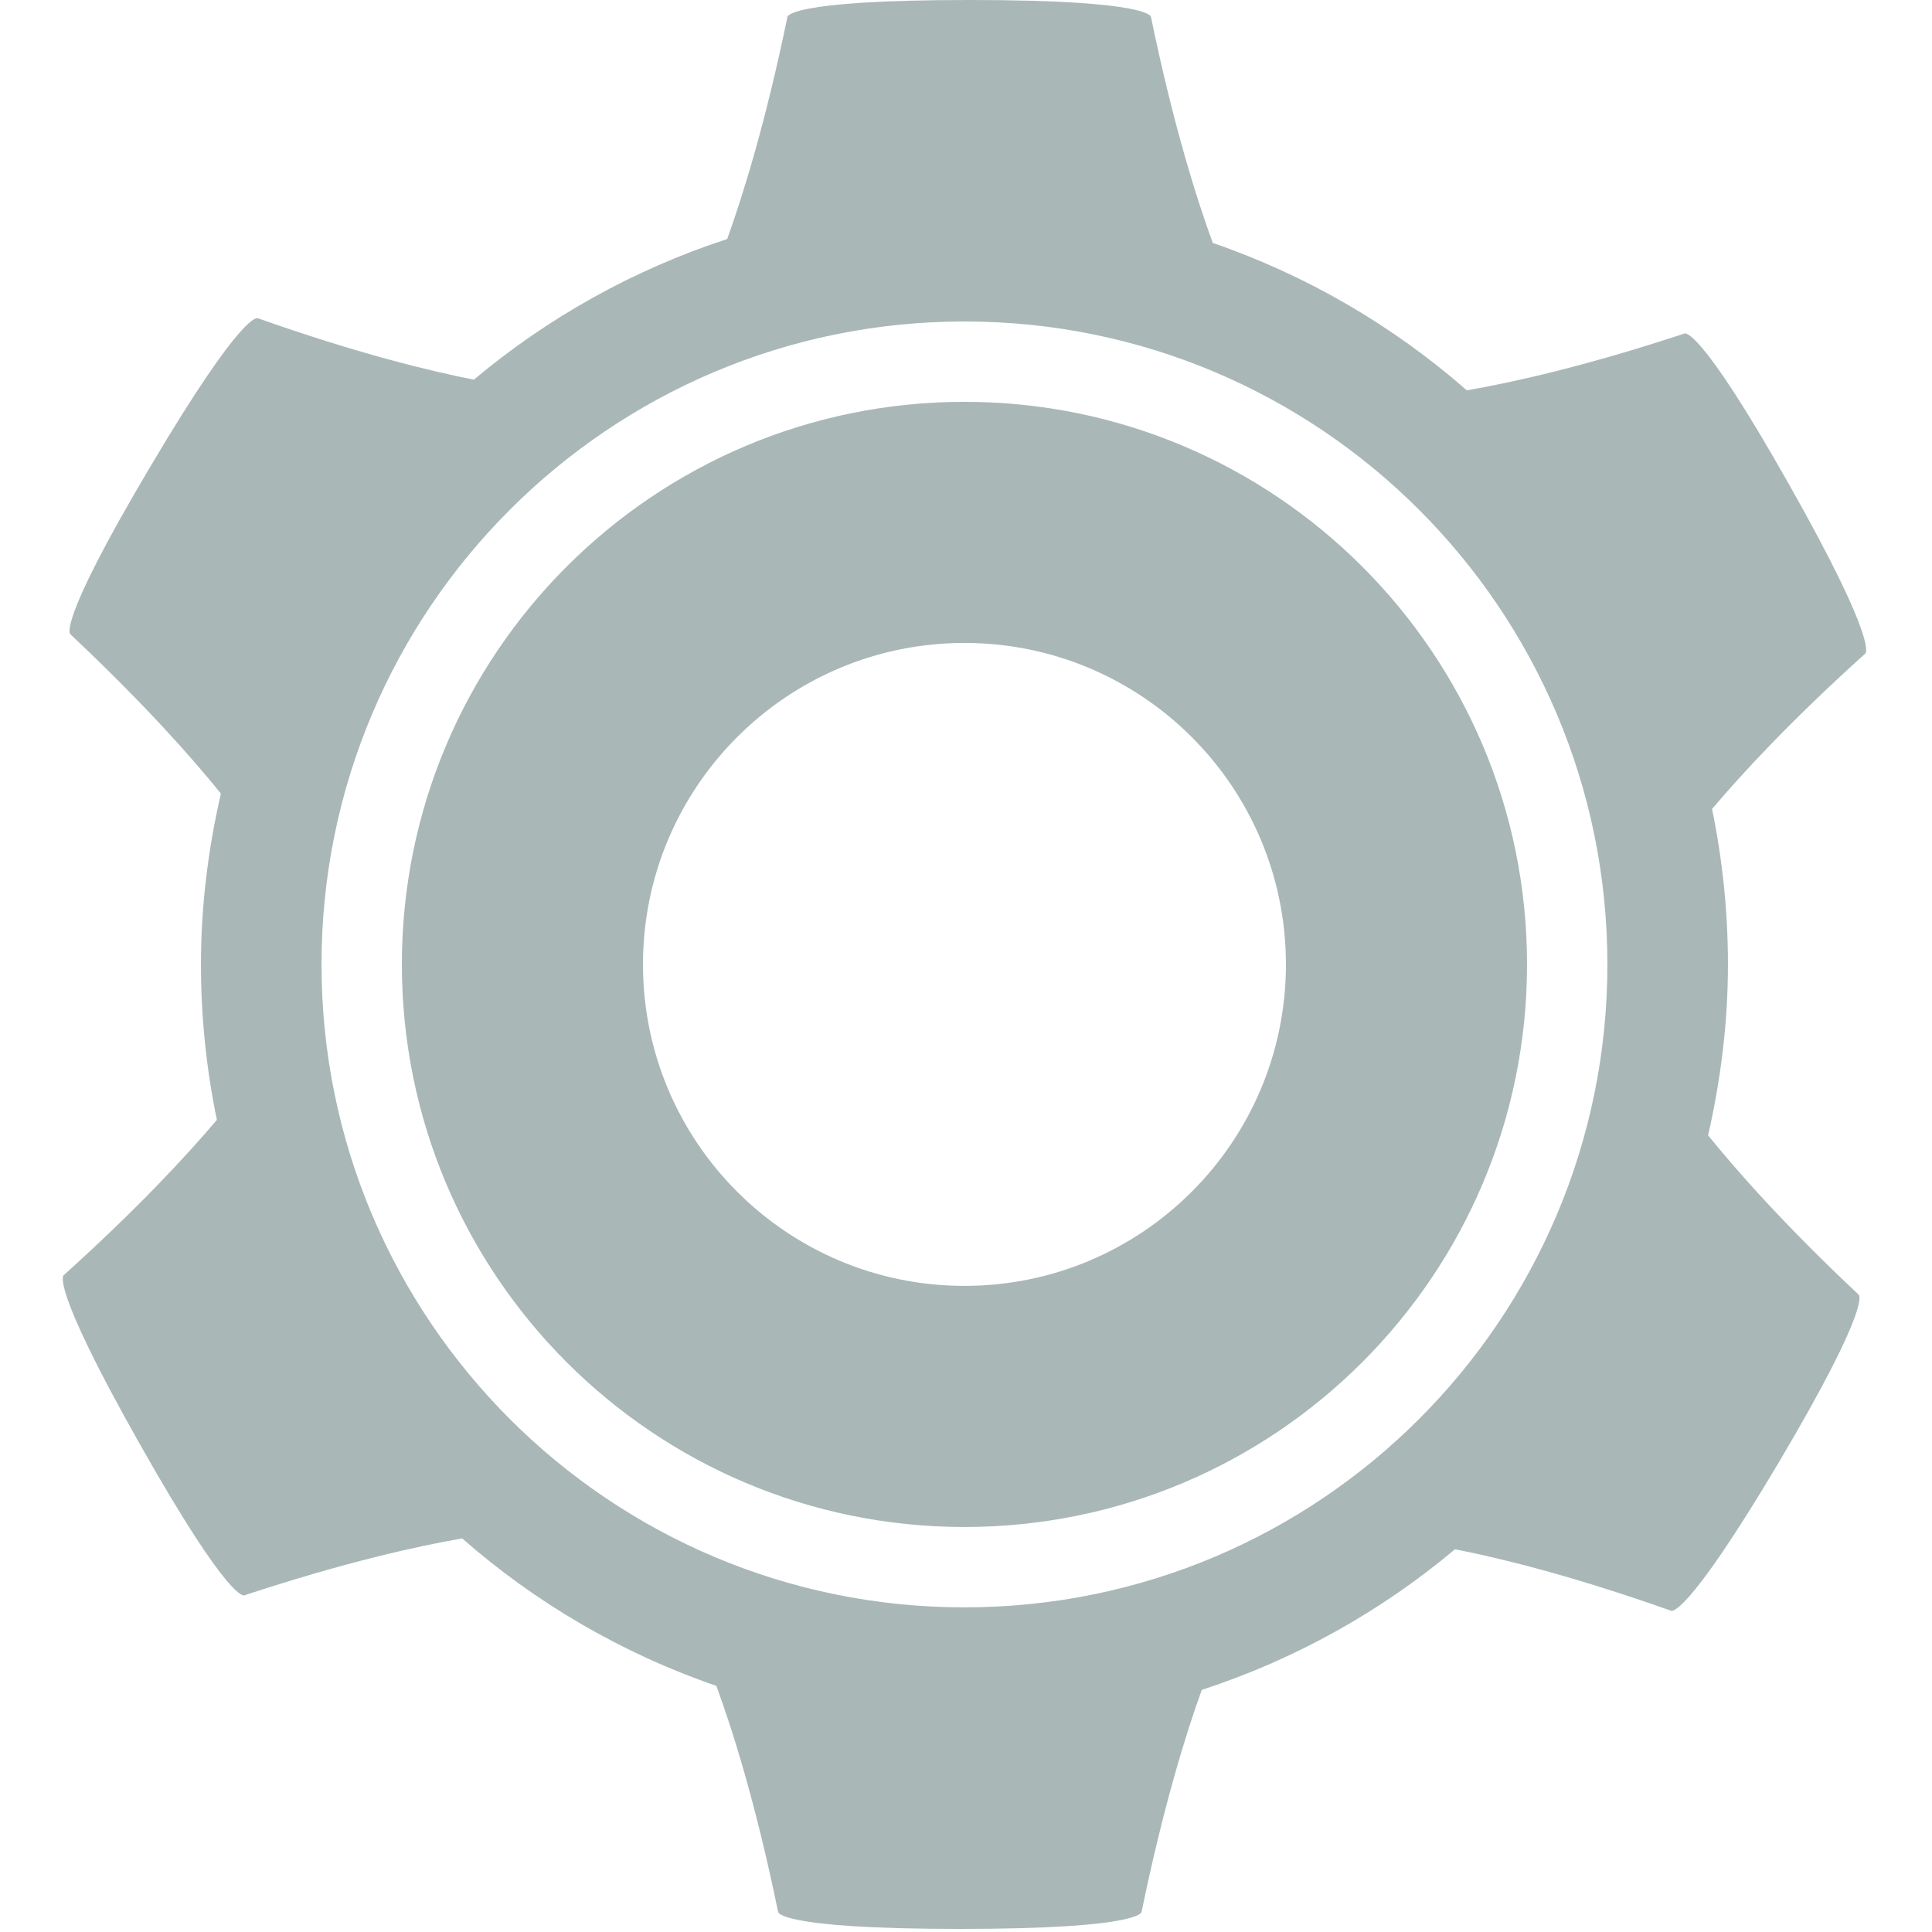 <?xml version="1.0" standalone="no"?><!DOCTYPE svg PUBLIC "-//W3C//DTD SVG 1.1//EN" "http://www.w3.org/Graphics/SVG/1.1/DTD/svg11.dtd"><svg width="200" height="200" viewBox="0 0 200 200" version="1.1" xmlns="http://www.w3.org/2000/svg" xmlns:xlink="http://www.w3.org/1999/xlink"><defs><style type="text/css"><![CDATA[
@font-face { font-family: ifont; src: url("//at.alicdn.com/t/font_1442373896_4754455.eot?#iefix") format("embedded-opentype"), url("//at.alicdn.com/t/font_1442373896_4754455.woff") format("woff"), url("//at.alicdn.com/t/font_1442373896_4754455.ttf") format("truetype"), url("//at.alicdn.com/t/font_1442373896_4754455.svg#ifont") format("svg"); }

]]></style></defs><g class="transform-group"><g transform="scale(0.195, 0.195)"><path d="M512 213.324c-164.942 0-298.654 133.712-298.654 298.654 0 164.942 133.712 298.654 298.654 298.654s298.654-133.712 298.654-298.654C810.654 347.036 676.942 213.324 512 213.324zM512 682.638c-94.247 0-170.66-76.413-170.66-170.66 0-94.247 76.413-170.66 170.66-170.66s170.66 76.413 170.66 170.66C682.66 606.225 606.247 682.638 512 682.638zM990.145 347.036c0 0 8.32-3.627-40.19-89.511-48.467-85.884-55.72-80.466-55.72-80.466-53.331 17.621-91.772 26.026-115.537 30.164-39.081-34.217-84.69-60.968-134.864-78.247-8.234-22.484-20.778-61.651-32.809-119.931 0 0 0.981-9.045-96.465-9.045C416.943 0 418.009 9.045 418.009 9.045 406.404 65.32 394.288 104.017 386.053 126.885 336.306 143.141 290.783 168.654 251.574 201.549 227.937 196.898 189.752 187.64 136.89 168.953c0 0-7.168-5.589-57.384 79.271C29.204 332.999 37.396 336.754 37.396 336.754c38.953 36.606 64.381 65.363 79.869 84.519C110.566 450.456 106.684 480.748 106.684 511.979c0 28.287 2.944 55.848 8.448 82.514-15.914 18.815-41.854 46.931-81.277 82.429 0 0-8.277 3.627 40.233 89.468 48.467 85.842 55.678 80.509 55.678 80.509 53.374-17.621 91.815-26.068 115.579-30.207 39.081 34.26 84.732 61.011 134.949 78.29 8.277 22.527 20.778 61.608 32.767 119.931 0 0-1.067 9.088 96.508 9.088 97.447 0 96.465-9.088 96.465-9.088 11.605-56.232 23.679-94.972 31.956-117.798 49.747-16.255 95.271-41.769 134.437-74.664 23.679 4.65 61.864 13.909 114.683 32.639 0 0 7.125 5.546 57.512-79.271 50.217-84.86 42.025-88.572 42.025-88.572-38.996-36.606-64.381-65.405-79.869-84.519C913.434 573.459 917.316 543.209 917.316 511.979c0-28.287-2.944-55.848-8.448-82.514C924.783 410.692 950.68 382.576 990.145 347.036zM512 853.298c-188.493 0-341.319-152.826-341.319-341.319s152.826-341.319 341.319-341.319 341.319 152.826 341.319 341.319S700.493 853.298 512 853.298z" fill="#a9b7b7"></path></g></g></svg>